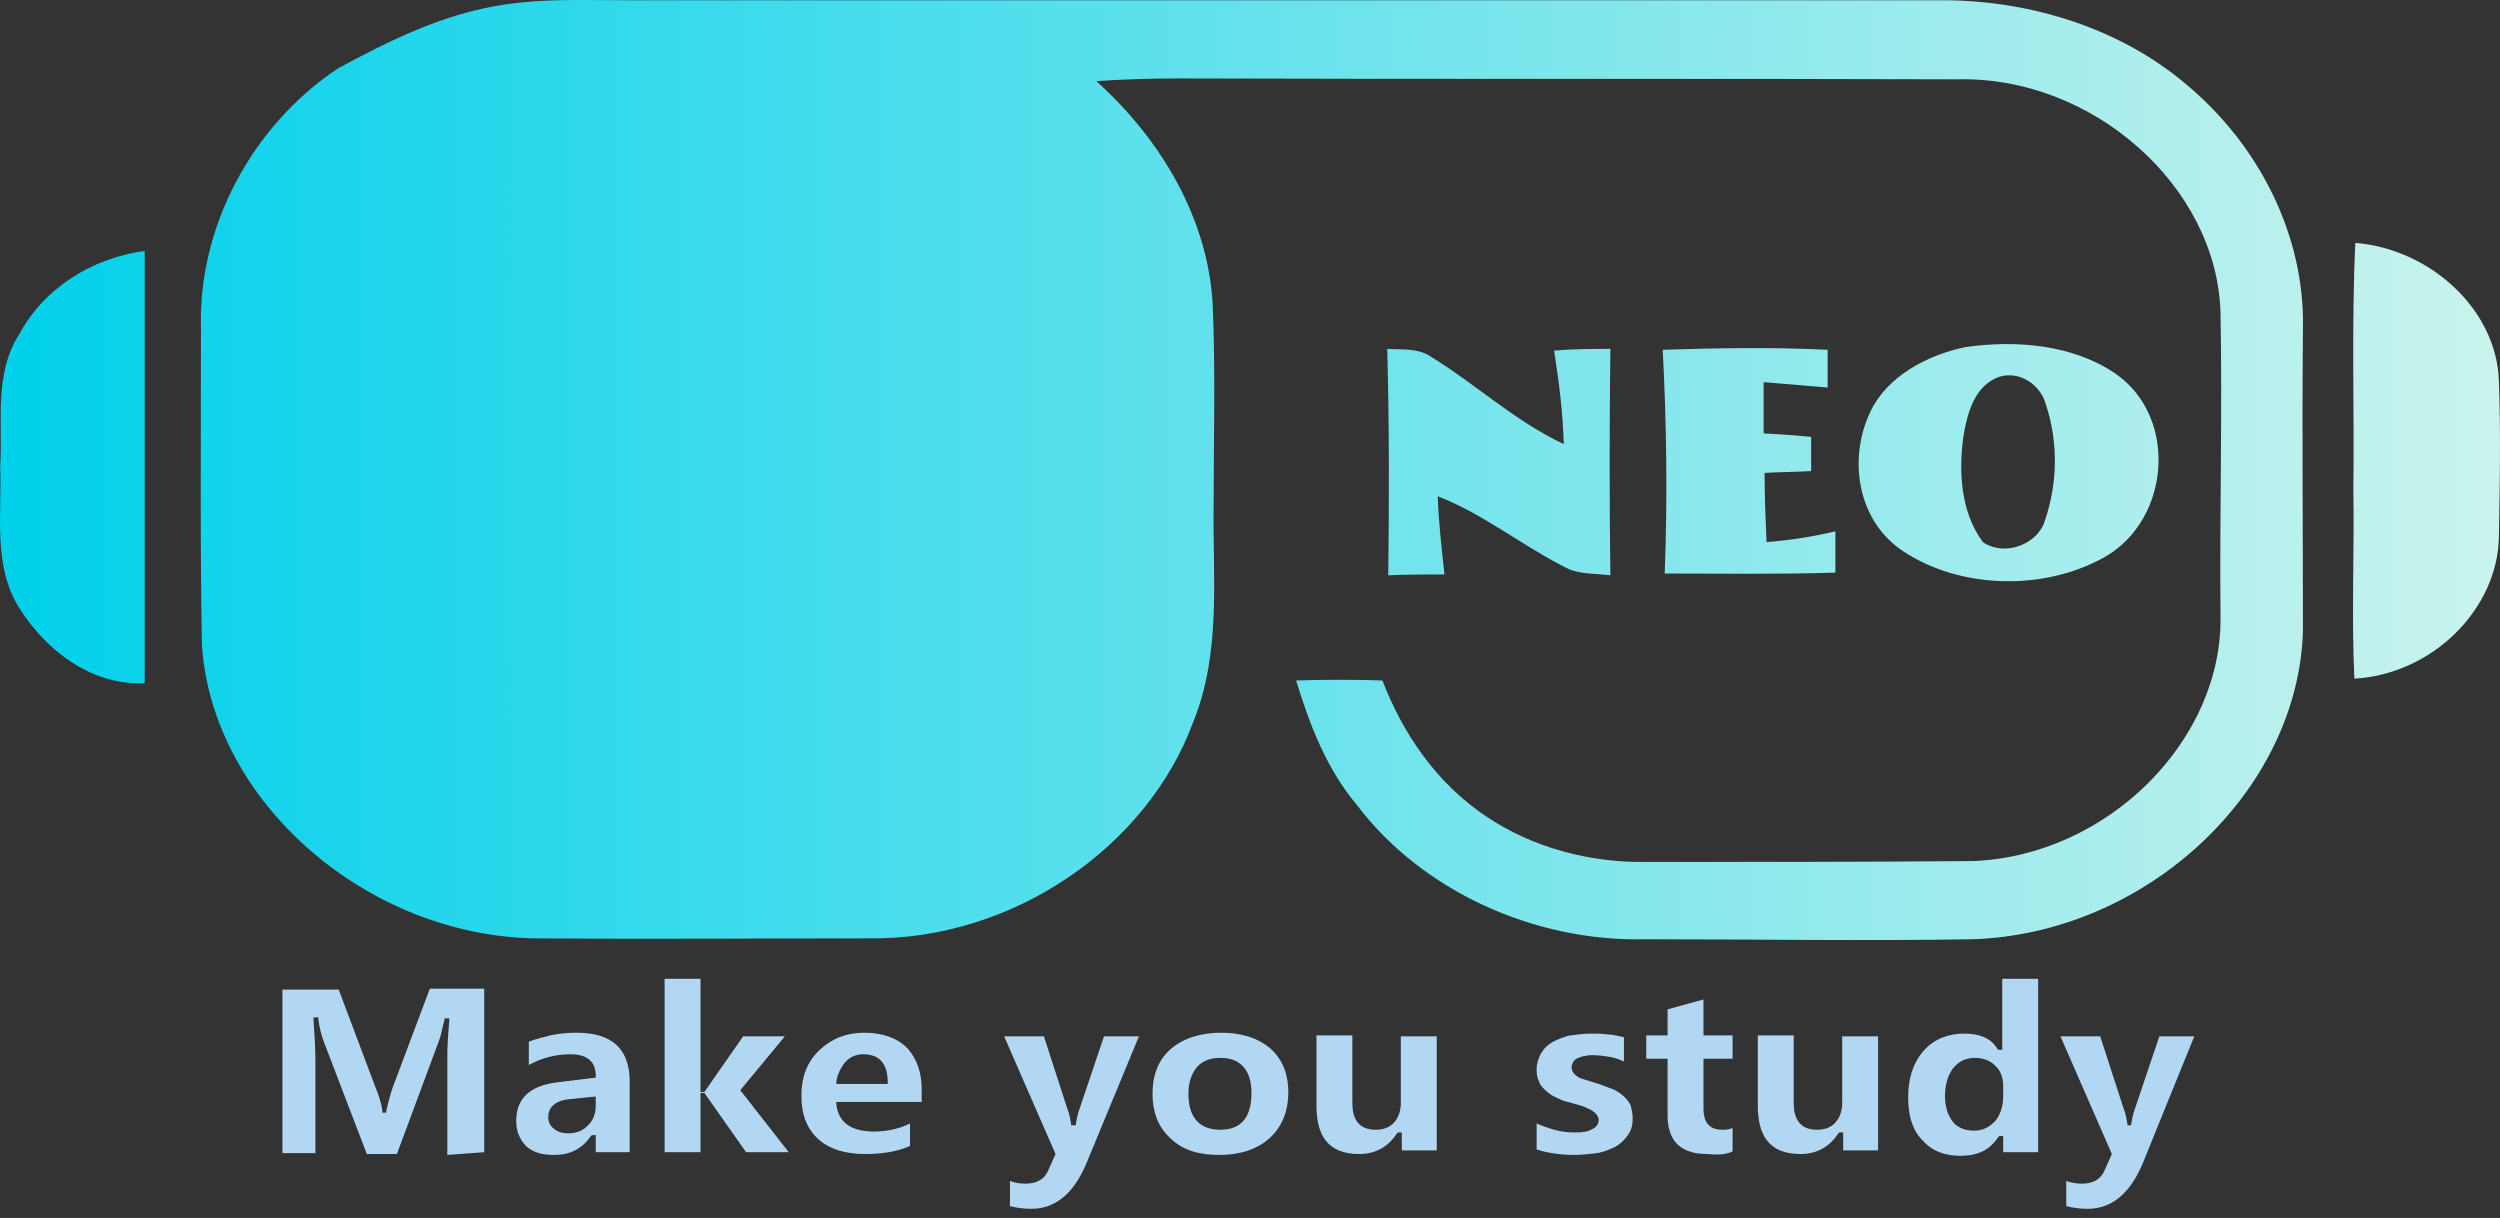 <?xml version="1.0" encoding="UTF-8"?> <svg xmlns="http://www.w3.org/2000/svg" width="117" height="57" viewBox="0 0 117 57" fill="none"><rect x="0" y="0" width="117" height="57" fill="#333333" stroke="none"/> <path fill-rule="evenodd" clip-rule="evenodd" d="M91.98 16.244C94.341 15.907 96.973 16.118 98.971 17.463C102.058 19.566 101.558 24.654 98.154 26.252C95.385 27.64 91.707 27.514 89.12 25.832C86.896 24.402 86.487 21.458 87.531 19.272C88.303 17.631 90.164 16.622 91.98 16.244ZM23.568 0.221C25.43 -0.073 27.336 0.011 29.243 0.011C49.853 0.011 70.462 0.011 91.072 0.011C95.158 0.053 99.243 1.357 102.285 3.922C105.735 6.782 107.868 11.029 107.778 15.361C107.732 20.071 107.778 24.823 107.778 29.533C107.551 37.06 100.424 43.705 92.298 43.957C87.213 44.041 82.084 43.957 76.999 43.957C71.733 44.083 66.513 41.644 63.517 37.691C62.064 35.967 61.292 33.906 60.657 31.846C61.973 31.803 63.335 31.803 64.697 31.846C65.65 34.327 67.239 36.682 69.6 38.238C71.733 39.667 74.412 40.382 77.045 40.34C82.129 40.34 87.213 40.34 92.343 40.298C98.653 40.046 104.055 34.621 103.919 28.776C103.874 24.066 104.01 19.356 103.919 14.604C103.737 8.716 97.927 3.544 91.571 3.712C79.451 3.67 67.285 3.712 55.164 3.67C53.847 3.67 52.576 3.712 51.305 3.796C54.347 6.529 56.526 10.23 56.753 14.225C56.889 17.379 56.798 20.533 56.798 23.687C56.753 27.052 57.161 30.542 55.845 33.78C53.711 39.625 47.401 43.999 40.683 43.915C35.462 43.915 30.242 43.957 24.976 43.915C17.122 43.747 9.95 37.523 9.45 30.206C9.36 25.243 9.405 20.323 9.405 15.361C9.269 10.693 11.72 5.941 15.806 3.207C18.212 1.904 20.754 0.642 23.568 0.221ZM64.924 16.328C65.605 16.37 66.331 16.286 66.921 16.664C69.055 17.968 70.871 19.692 73.186 20.785C73.141 19.314 72.959 17.842 72.732 16.412C73.595 16.328 74.457 16.328 75.365 16.328C75.32 19.86 75.32 23.393 75.365 26.925C74.73 26.841 74.003 26.883 73.413 26.631C71.279 25.58 69.464 24.066 67.285 23.225C67.33 24.444 67.466 25.664 67.602 26.883C66.74 26.883 65.832 26.883 64.969 26.925C65.015 23.351 65.015 19.86 64.924 16.328ZM77.816 16.37C80.404 16.286 82.946 16.244 85.534 16.37C85.534 16.959 85.534 17.547 85.534 18.136C84.535 18.052 83.536 17.968 82.538 17.884C82.538 18.683 82.538 19.482 82.538 20.281C83.264 20.323 83.99 20.365 84.762 20.449C84.762 20.996 84.762 21.543 84.762 22.047C84.036 22.089 83.309 22.089 82.583 22.131C82.583 23.225 82.628 24.276 82.674 25.369C83.763 25.285 84.853 25.117 85.897 24.865C85.897 25.495 85.897 26.126 85.897 26.799C83.219 26.883 80.54 26.841 77.907 26.841C78.043 23.393 77.998 19.902 77.816 16.37ZM93.569 17.631C92.388 18.052 92.071 19.356 91.889 20.407C91.662 22.089 91.753 23.939 92.797 25.369C93.841 26.084 95.385 25.453 95.702 24.36C96.293 22.636 96.338 20.701 95.748 18.935C95.521 18.052 94.567 17.337 93.569 17.631ZM0.916 15.613C2.051 13.51 4.275 12.08 6.772 11.744C6.772 18.473 6.772 25.201 6.772 31.972C4.275 32.098 2.142 30.416 0.916 28.481C-0.355 26.463 0.099 24.066 0.008 21.837C0.144 19.776 -0.31 17.505 0.916 15.613ZM110.229 11.366C113.77 11.66 116.857 14.52 116.948 17.842C117.038 20.281 116.993 22.72 116.948 25.117C116.902 28.481 113.861 31.551 110.184 31.761C110.047 28.818 110.184 25.874 110.138 22.93C110.184 19.103 110.047 15.234 110.229 11.366Z" fill="url(#paint0_linear_26_93)"></path> <path fill-rule="evenodd" clip-rule="evenodd" d="M22.66 53.923V46.27H20.118L18.393 50.854C18.257 51.232 18.166 51.611 18.076 51.989V52.073H17.894V51.989C17.849 51.611 17.712 51.232 17.576 50.896L15.851 46.312H13.218V53.966H14.762V49.718C14.762 49.045 14.716 48.373 14.671 47.7V47.615H14.898V47.7C14.943 48.036 15.034 48.457 15.17 48.793L17.168 54.008H18.575L20.527 48.751C20.663 48.415 20.708 48.036 20.799 47.742V47.658H21.026V47.742C20.981 48.288 20.935 48.877 20.935 49.424V54.05L22.66 53.923ZM29.47 53.923V50.643C29.47 49.087 28.653 48.331 26.973 48.331C26.564 48.331 26.156 48.373 25.747 48.457C25.43 48.541 25.066 48.625 24.749 48.751V49.844C25.339 49.508 26.02 49.34 26.701 49.34C27.427 49.34 27.881 49.634 27.881 50.349V50.433L26.156 50.643C24.976 50.77 24.159 51.274 24.159 52.452C24.159 52.914 24.295 53.293 24.613 53.629C24.976 53.966 25.43 54.05 25.929 54.05C26.701 54.05 27.245 53.755 27.654 53.167L27.699 53.124H27.881V53.923H29.47ZM27.881 51.737C27.881 52.073 27.79 52.41 27.518 52.662C27.291 52.914 26.973 53.04 26.61 53.04C26.383 53.04 26.11 52.998 25.929 52.83C25.747 52.704 25.657 52.494 25.657 52.283C25.657 51.737 26.111 51.484 26.655 51.442L27.881 51.316V51.737ZM36.915 53.923L34.645 51.022L36.733 48.499H34.781L32.965 51.106H32.784V45.807H31.104V53.923H32.784V51.148H32.965L34.917 53.923H36.915ZM43.134 51.611V50.98C43.134 50.265 42.952 49.592 42.453 49.045C41.954 48.541 41.227 48.331 40.456 48.331C39.639 48.331 38.958 48.583 38.367 49.13C37.732 49.718 37.505 50.475 37.505 51.274C37.505 52.031 37.687 52.746 38.277 53.293C38.867 53.839 39.684 54.008 40.501 54.008C41.182 54.008 41.954 53.923 42.589 53.629V52.578C42.09 52.83 41.5 52.956 40.91 52.956C39.956 52.956 39.23 52.62 39.139 51.653V51.569H43.134V51.611ZM41.59 50.727H39.139V50.643C39.184 50.307 39.321 50.013 39.548 49.718C39.775 49.466 40.047 49.34 40.41 49.34C41.273 49.34 41.545 49.928 41.545 50.643V50.727H41.59ZM53.303 48.499H51.668L50.533 51.863C50.443 52.115 50.397 52.325 50.352 52.578V52.662H50.125V52.578C50.08 52.325 50.034 52.073 49.943 51.863L48.854 48.499H46.993L49.399 54.008L49.081 54.723C48.899 55.185 48.536 55.395 47.991 55.395C47.719 55.395 47.492 55.353 47.265 55.269V56.447C47.583 56.531 47.946 56.573 48.264 56.573C49.626 56.573 50.397 55.522 50.851 54.428L53.303 48.499ZM57.071 54.05C57.933 54.05 58.795 53.839 59.431 53.251C60.067 52.662 60.294 51.905 60.294 51.106C60.294 50.349 60.067 49.634 59.477 49.087C58.841 48.541 58.024 48.331 57.161 48.331C56.299 48.331 55.436 48.541 54.801 49.087C54.165 49.634 53.938 50.391 53.938 51.19C53.938 51.989 54.165 52.704 54.755 53.251C55.391 53.882 56.208 54.05 57.071 54.05ZM57.116 49.508C58.205 49.508 58.569 50.265 58.569 51.148C58.569 52.073 58.251 52.872 57.116 52.872C55.981 52.872 55.618 52.115 55.618 51.19C55.618 50.77 55.709 50.307 56.026 49.928C56.299 49.634 56.662 49.508 57.116 49.508ZM67.239 53.923V48.499H65.559V51.611C65.559 51.947 65.469 52.283 65.242 52.536C65.015 52.788 64.697 52.872 64.379 52.872C63.517 52.872 63.29 52.283 63.29 51.611V48.457H61.61V51.737C61.61 53.04 62.064 54.008 63.608 54.008C64.379 54.008 64.969 53.671 65.378 53.04L65.423 52.998H65.605V53.839H67.239V53.923ZM71.915 53.797C72.46 53.966 73.05 54.05 73.685 54.05C74.049 54.05 74.366 54.008 74.73 53.966C75.047 53.924 75.32 53.797 75.592 53.671C75.819 53.545 76.046 53.335 76.182 53.124C76.364 52.872 76.409 52.62 76.409 52.325C76.409 52.115 76.364 51.947 76.318 51.737C76.228 51.569 76.137 51.442 76.001 51.316C75.864 51.19 75.683 51.064 75.501 50.98C75.274 50.896 75.047 50.812 74.82 50.727C74.684 50.685 74.548 50.643 74.412 50.601C74.275 50.559 74.139 50.517 74.003 50.475C73.867 50.433 73.776 50.349 73.685 50.265C73.595 50.181 73.549 50.055 73.549 49.928C73.549 49.844 73.595 49.76 73.64 49.676C73.685 49.592 73.776 49.55 73.867 49.508C73.958 49.466 74.094 49.424 74.185 49.424C74.321 49.382 74.412 49.382 74.548 49.382C74.82 49.382 75.093 49.424 75.365 49.466C75.592 49.508 75.819 49.592 76.001 49.676V48.541C75.774 48.499 75.501 48.415 75.274 48.415C75.002 48.373 74.73 48.373 74.457 48.373C74.139 48.373 73.822 48.415 73.504 48.457C73.231 48.499 72.959 48.625 72.687 48.751C72.46 48.877 72.278 49.045 72.142 49.256C72.006 49.508 71.915 49.76 71.915 50.013C71.915 50.181 71.915 50.391 72.006 50.559C72.051 50.727 72.142 50.854 72.278 50.98C72.414 51.106 72.55 51.232 72.732 51.316C72.914 51.4 73.141 51.526 73.368 51.569C73.504 51.611 73.685 51.653 73.822 51.695C73.958 51.737 74.139 51.779 74.275 51.863C74.412 51.905 74.548 51.989 74.639 52.073C74.73 52.157 74.82 52.283 74.82 52.41C74.82 52.62 74.684 52.788 74.457 52.872C74.23 52.998 73.912 52.998 73.64 52.998C73.322 52.998 73.05 52.956 72.732 52.872C72.46 52.788 72.187 52.704 71.915 52.578V53.797ZM81.085 53.882V52.788C80.903 52.872 80.767 52.872 80.585 52.872C79.95 52.872 79.723 52.452 79.723 51.905V49.55H81.085V48.457H79.723V46.775L78.043 47.237V48.457H77.045V49.55H78.043V52.199C78.043 53.377 78.633 54.008 79.905 54.008C80.313 54.05 80.767 54.05 81.085 53.882ZM87.894 53.923V48.499H86.215V51.611C86.215 51.947 86.124 52.283 85.897 52.536C85.67 52.788 85.352 52.872 85.034 52.872C84.172 52.872 83.945 52.283 83.945 51.611V48.457H82.265V51.737C82.265 53.04 82.719 54.008 84.263 54.008C85.034 54.008 85.624 53.671 86.033 53.04L86.078 52.998H86.26V53.839H87.894V53.923ZM95.385 53.923V45.807H93.705V49.13H93.523L93.478 49.087C93.16 48.541 92.57 48.373 91.934 48.373C91.163 48.373 90.527 48.625 90.028 49.172C89.483 49.802 89.302 50.559 89.302 51.358C89.302 52.073 89.438 52.83 89.982 53.377C90.436 53.882 91.027 54.092 91.753 54.092C92.525 54.092 93.115 53.839 93.523 53.209L93.569 53.167H93.75V53.923H95.385ZM93.75 51.274C93.75 51.695 93.659 52.115 93.387 52.452C93.115 52.746 92.797 52.914 92.388 52.914C91.98 52.914 91.617 52.788 91.39 52.494C91.117 52.157 91.027 51.695 91.027 51.316C91.027 50.854 91.117 50.391 91.39 50.013C91.662 49.676 91.98 49.508 92.434 49.508C92.797 49.508 93.16 49.634 93.387 49.886C93.659 50.139 93.75 50.475 93.75 50.854V51.274ZM102.693 48.499H101.059L99.924 51.863C99.833 52.115 99.788 52.325 99.743 52.578V52.662H99.561V52.578C99.516 52.325 99.47 52.073 99.379 51.863L98.29 48.499H96.429L98.835 54.008L98.517 54.723C98.335 55.185 97.972 55.395 97.427 55.395C97.155 55.395 96.928 55.353 96.701 55.269V56.447C97.019 56.531 97.382 56.573 97.7 56.573C99.062 56.573 99.833 55.522 100.287 54.428L102.693 48.499Z" fill="#B2D7F2"></path> <defs> <linearGradient id="paint0_linear_26_93" x1="-0.316" y1="21.975" x2="117.048" y2="21.975" gradientUnits="userSpaceOnUse"> <stop stop-color="#00D0EB"></stop> <stop offset="1" stop-color="#CAF3ED"></stop> </linearGradient> </defs> </svg> 